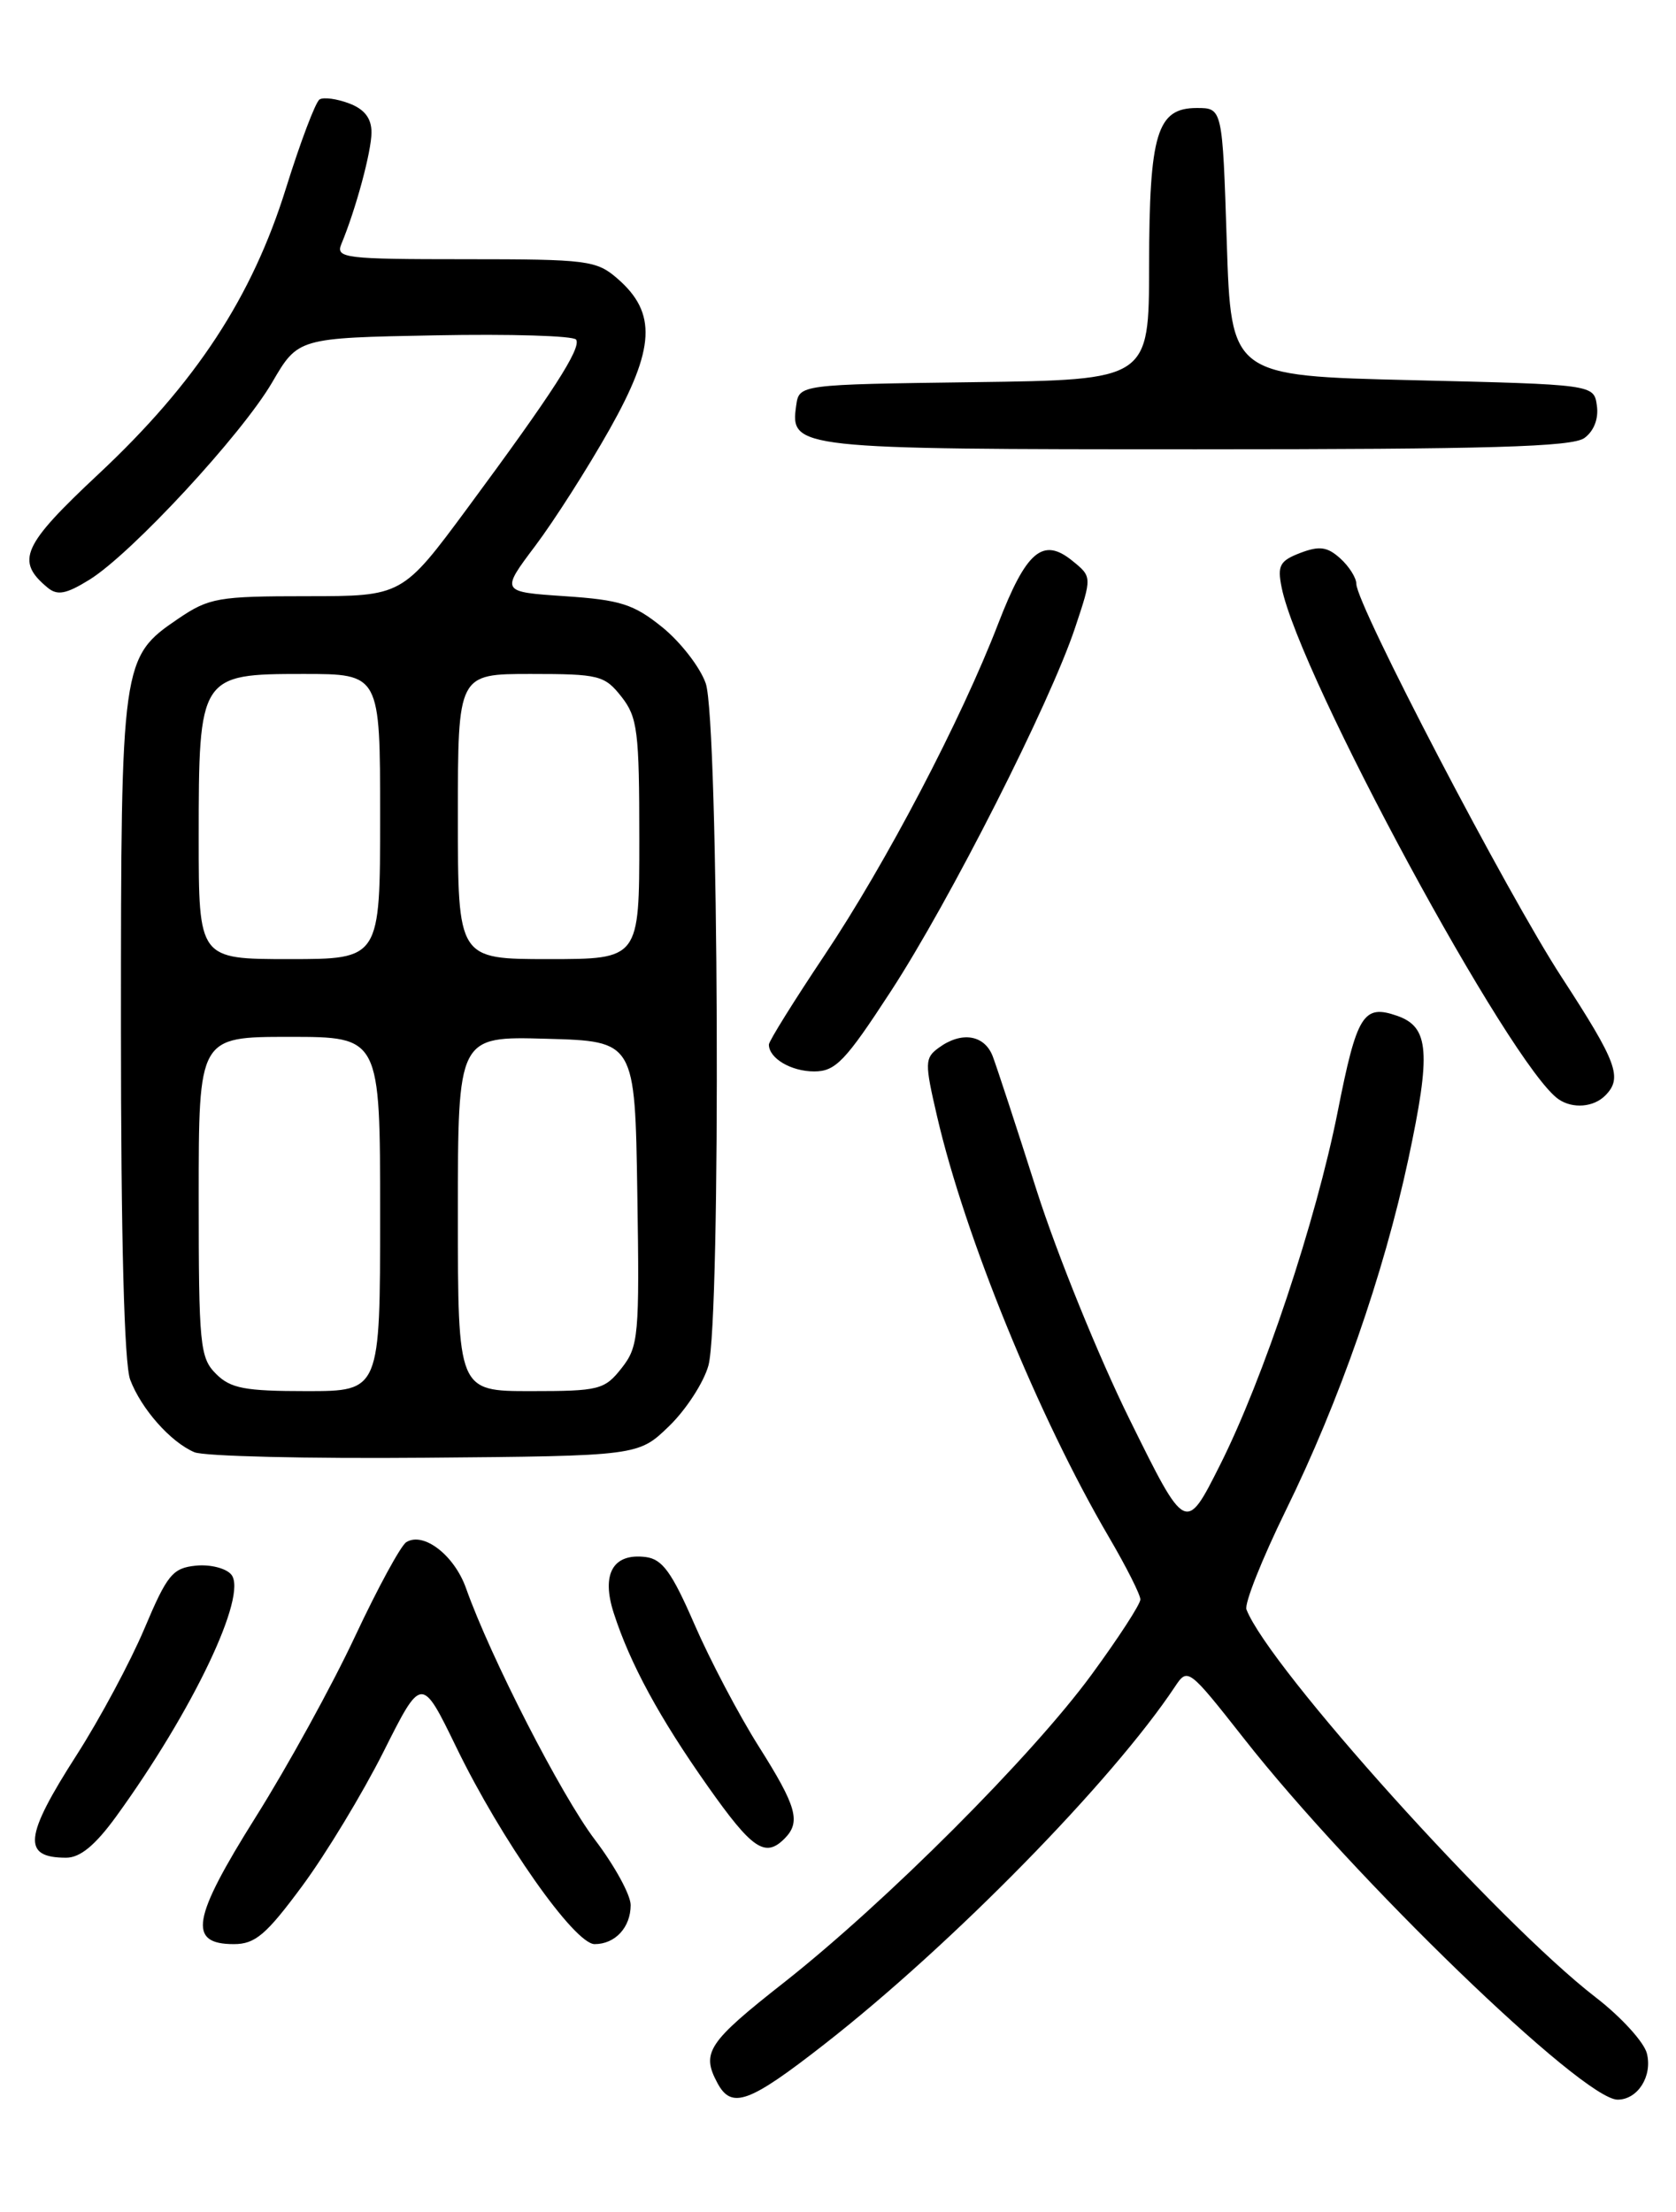 <?xml version="1.0" encoding="UTF-8" standalone="no"?>
<!DOCTYPE svg PUBLIC "-//W3C//DTD SVG 1.1//EN" "http://www.w3.org/Graphics/SVG/1.1/DTD/svg11.dtd" >
<svg xmlns="http://www.w3.org/2000/svg" xmlns:xlink="http://www.w3.org/1999/xlink" version="1.1" viewBox="0 0 194 256">
 <g >
 <path fill="currentColor"
d=" M 95.46 236.56 C 110.20 225.05 128.74 206.13 136.00 195.21 C 137.48 192.98 137.57 193.05 144.00 201.22 C 156.70 217.39 183.21 243.00 187.24 243.00 C 189.57 243.00 191.29 240.29 190.63 237.65 C 190.30 236.34 187.63 233.41 184.69 231.15 C 173.42 222.45 146.86 192.95 144.28 186.27 C 144.02 185.60 146.08 180.43 148.85 174.77 C 155.02 162.21 160.16 147.48 163.01 134.19 C 165.66 121.78 165.44 118.87 161.74 117.57 C 157.81 116.20 157.07 117.38 154.84 128.66 C 152.33 141.29 146.25 159.57 141.20 169.59 C 137.25 177.44 137.25 177.44 130.76 164.29 C 127.18 157.05 122.35 145.14 120.01 137.82 C 117.68 130.49 115.38 123.49 114.91 122.25 C 113.95 119.75 111.29 119.33 108.65 121.27 C 107.04 122.45 107.02 122.98 108.47 129.21 C 111.70 143.14 120.23 164.03 128.35 177.88 C 130.36 181.31 132.00 184.56 132.00 185.11 C 132.00 185.66 129.46 189.57 126.36 193.80 C 119.46 203.23 102.52 220.17 90.75 229.44 C 81.92 236.38 81.15 237.55 83.04 241.07 C 84.68 244.14 86.68 243.42 95.46 236.56 Z  M 35.00 218.25 C 37.74 214.54 41.97 207.55 44.40 202.72 C 48.80 193.95 48.80 193.95 52.82 202.22 C 58.01 212.92 66.50 225.00 68.83 225.00 C 71.21 225.00 73.00 223.06 73.00 220.48 C 73.00 219.31 71.14 215.92 68.87 212.93 C 64.97 207.79 56.79 191.83 53.95 183.83 C 52.60 180.00 49.03 177.24 47.03 178.48 C 46.39 178.88 43.72 183.79 41.09 189.40 C 38.46 195.02 33.29 204.43 29.59 210.31 C 22.21 222.07 21.71 225.00 27.07 225.00 C 29.54 225.00 30.81 223.92 35.00 218.25 Z  M 13.43 210.25 C 22.33 197.98 28.72 184.57 26.77 182.23 C 26.17 181.50 24.32 181.03 22.67 181.20 C 19.98 181.47 19.35 182.24 16.71 188.50 C 15.08 192.35 11.56 198.92 8.88 203.10 C 2.79 212.59 2.54 215.00 7.66 215.00 C 9.28 215.00 11.02 213.56 13.43 210.25 Z  M 90.80 212.80 C 92.73 210.87 92.24 209.10 87.82 202.11 C 85.52 198.47 82.18 192.12 80.39 188.00 C 77.76 181.95 76.67 180.44 74.73 180.20 C 70.95 179.73 69.57 182.16 71.05 186.71 C 72.94 192.56 76.34 198.82 81.94 206.75 C 87.06 214.01 88.56 215.04 90.80 212.80 Z  M 77.46 165.04 C 79.42 163.14 81.46 159.99 82.00 158.04 C 83.47 152.76 83.20 83.39 81.69 79.09 C 81.04 77.22 78.77 74.30 76.66 72.59 C 73.35 69.92 71.81 69.43 65.38 69.00 C 57.95 68.50 57.95 68.50 61.96 63.17 C 64.17 60.23 68.04 54.16 70.57 49.67 C 75.83 40.32 76.05 36.22 71.48 32.25 C 69.04 30.13 68.01 30.00 53.84 30.00 C 39.89 30.00 38.84 29.87 39.51 28.25 C 41.20 24.19 43.00 17.51 43.00 15.32 C 43.00 13.69 42.19 12.64 40.42 11.97 C 38.99 11.43 37.45 11.22 36.99 11.51 C 36.53 11.79 34.78 16.41 33.11 21.76 C 29.18 34.39 22.67 44.32 11.42 54.85 C 2.57 63.13 1.77 64.91 5.51 68.01 C 6.64 68.95 7.65 68.76 10.34 67.10 C 15.20 64.10 27.97 50.31 31.50 44.26 C 34.50 39.11 34.50 39.11 50.35 38.81 C 59.06 38.64 66.42 38.86 66.69 39.31 C 67.30 40.30 64.00 45.43 54.15 58.75 C 46.57 69.00 46.57 69.00 35.52 69.00 C 25.26 69.00 24.19 69.19 20.64 71.60 C 14.06 76.07 14.00 76.50 14.00 118.90 C 14.00 143.37 14.38 157.87 15.07 159.68 C 16.35 163.06 19.75 166.90 22.50 168.07 C 23.60 168.54 35.61 168.83 49.20 168.71 C 73.89 168.50 73.89 168.50 77.46 165.04 Z  M 185.80 126.80 C 187.85 124.75 187.20 122.99 180.76 113.09 C 174.48 103.46 157.00 69.97 157.00 67.58 C 157.00 66.88 156.16 65.55 155.14 64.63 C 153.65 63.28 152.73 63.15 150.52 63.99 C 148.14 64.90 147.84 65.45 148.35 67.98 C 150.38 78.17 174.92 123.49 180.42 127.23 C 182.05 128.34 184.45 128.15 185.80 126.80 Z  M 103.10 114.75 C 109.96 104.23 121.54 81.38 124.45 72.63 C 126.41 66.75 126.41 66.75 124.11 64.89 C 120.71 62.14 118.79 63.77 115.54 72.19 C 111.24 83.34 102.56 99.91 95.42 110.58 C 91.89 115.86 89.00 120.50 89.00 120.89 C 89.00 122.48 91.57 124.00 94.24 124.00 C 96.71 124.00 97.84 122.83 103.10 114.75 Z  M 183.40 50.69 C 184.50 49.89 185.06 48.45 184.84 46.94 C 184.50 44.50 184.50 44.50 163.50 44.00 C 142.50 43.50 142.50 43.50 142.00 28.00 C 141.50 12.50 141.50 12.50 138.53 12.50 C 133.92 12.50 133.03 15.43 133.01 30.73 C 133.00 43.96 133.00 43.96 112.75 44.23 C 92.50 44.50 92.50 44.50 92.16 46.94 C 91.45 51.93 92.07 52.00 138.50 52.00 C 172.40 52.00 182.00 51.72 183.40 50.69 Z  M 25.00 159.00 C 23.14 157.14 23.00 155.67 23.00 138.50 C 23.00 120.00 23.00 120.00 33.50 120.00 C 44.00 120.00 44.00 120.00 44.00 140.50 C 44.00 161.00 44.00 161.00 35.50 161.00 C 28.33 161.00 26.69 160.69 25.00 159.00 Z  M 53.00 140.47 C 53.00 119.93 53.00 119.93 63.25 120.22 C 73.50 120.50 73.50 120.50 73.77 138.09 C 74.03 154.65 73.92 155.83 71.95 158.34 C 69.98 160.84 69.36 161.00 61.43 161.00 C 53.00 161.00 53.00 161.00 53.00 140.47 Z  M 23.00 96.96 C 23.00 78.17 23.11 78.00 35.12 78.00 C 44.00 78.00 44.00 78.00 44.00 94.50 C 44.00 111.00 44.00 111.00 33.50 111.00 C 23.00 111.00 23.00 111.00 23.00 96.96 Z  M 53.00 94.50 C 53.00 78.00 53.00 78.00 61.43 78.00 C 69.34 78.00 69.98 78.16 71.93 80.63 C 73.80 83.01 74.00 84.62 74.00 97.13 C 74.00 111.00 74.00 111.00 63.50 111.00 C 53.00 111.00 53.00 111.00 53.00 94.50 Z "/>
</g>
</svg>